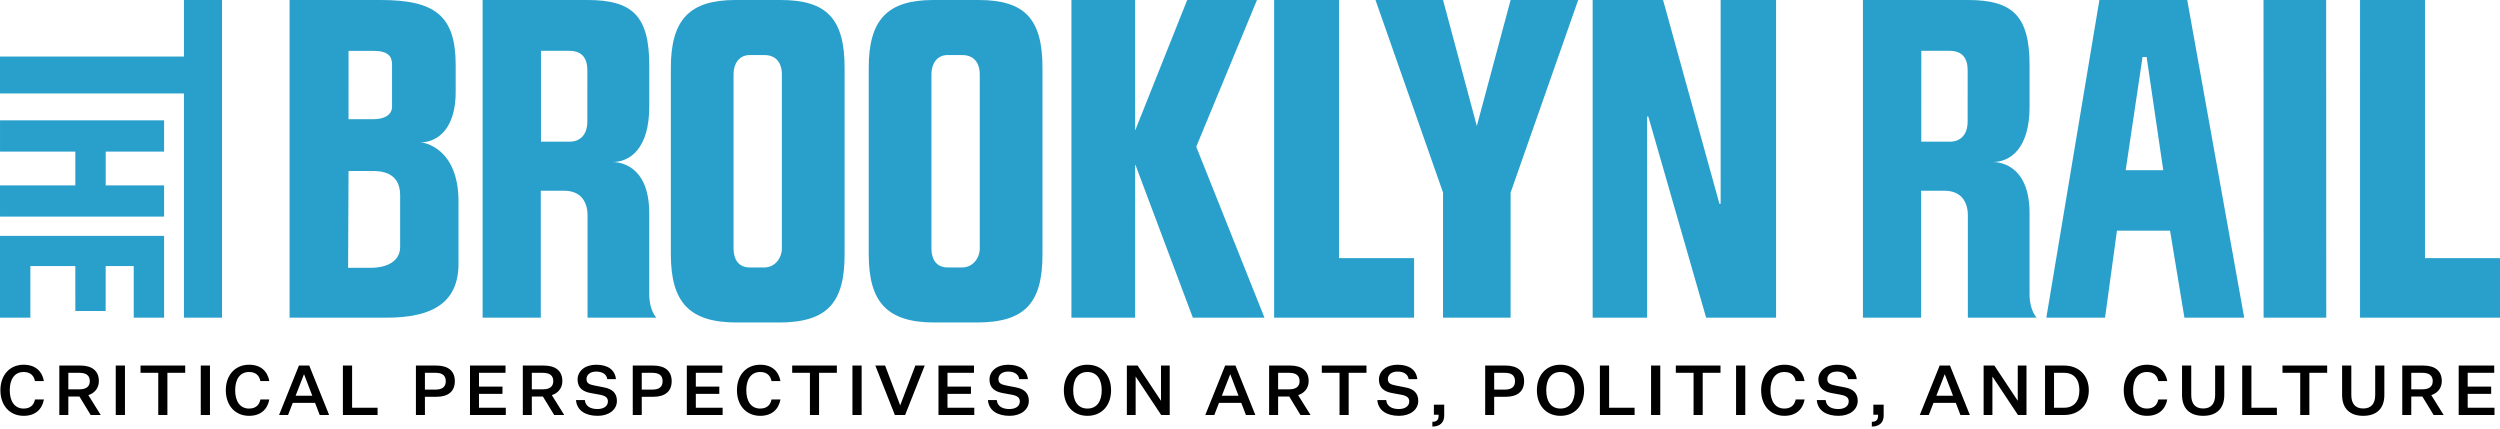 <?xml version="1.0" encoding="UTF-8"?>
<svg width="600px" height="103px" viewBox="0 0 600 103" version="1.1" xmlns="http://www.w3.org/2000/svg" xmlns:xlink="http://www.w3.org/1999/xlink">
    <!-- Generator: Sketch 53.2 (72643) - https://sketchapp.com -->
    <title>brooklynrail-logo-ex-issue-173</title>
    <desc>Created with Sketch.</desc>
    <g id="brooklynrail-logo-ex-issue-173" stroke="none" stroke-width="1" fill="none" fill-rule="evenodd">
        <g id="Group-2">
            <g id="Group" fill="#28A0CB">
                <polyline id="L" points="581.996 0 566.413 0 566.409 76.245 600 76.245 600 61.952 581.992 61.952 581.996 0"></polyline>
                <polyline id="I" points="543.243 0 543.264 76.245 558.301 76.245 558.277 0 543.243 0"></polyline>
                <path d="M503.856,0 L491.12,76.245 L505.209,76.245 L508.071,55.365 L520.812,55.365 L524.264,76.245 L538.61,76.245 L524.934,0 L503.856,0 Z M510.162,40.848 L514.212,13.677 L515.19,13.677 L519.179,40.845 L510.162,40.848 L510.162,40.848 Z" id="A"></path>
                <path d="M472.235,29.145 C472.235,32.514 470.327,34.002 468.019,34.002 L461.106,34.002 L461.11,12.199 L467.921,12.199 C470.997,12.199 472.238,14.037 472.238,16.828 L472.235,29.145 Z M487.098,25.593 L487.098,15.672 C487.098,3.739 482.991,0 472.25,0 L447.104,0 L447.104,76.245 L461.063,76.245 L461.063,45.776 L466.711,45.78 C470.558,45.78 472.285,48.318 472.285,51.688 L472.285,76.245 L488.803,76.245 C488.803,76.245 487.095,74.518 487.095,70.694 C487.095,66.868 487.095,51.182 487.095,51.182 C487.095,38.912 479.051,38.887 478.262,38.887 C482.397,38.887 487.098,35.737 487.098,25.593 L487.098,25.593 Z" id="R"></path>
                <polyline id="N" points="412.952 48.913 412.664 48.913 399.134 0 382.239 0 382.239 76.245 395.304 76.245 395.304 27.97 395.598 27.97 409.475 76.245 426.255 76.245 426.255 0 412.955 0 412.952 48.913"></polyline>
                <polyline id="Y" points="354.439 30.239 346.328 0 330.116 0 346.33 46.221 346.328 76.245 362.544 76.245 362.548 46.223 378.764 0 362.548 0 354.439 30.239"></polyline>
                <polyline id="L" points="321.376 0 305.795 0 305.792 76.245 339.382 76.245 339.382 61.953 321.376 61.953 321.376 0"></polyline>
                <path d="M301.673,0 L284.931,0 L272.486,31.199 L272.425,31.199 C272.425,31.471 272.425,0 272.425,0 L257.143,0 L257.143,76.245 L272.427,76.245 L272.43,39.578 L272.51,39.578 L286.284,76.245 L303.475,76.245 L287.097,35.221 L301.673,0" id="K"></path>
                <path d="M234.708,0 L223.982,0 C212.979,0 208.494,4.727 208.494,16.257 L208.494,61.026 C208.494,72.618 212.979,77.397 224.312,77.397 L234.373,77.4 C246.113,77.4 250.193,72.618 250.193,61.026 L250.193,16.253 C250.193,4.63 246.017,0 234.875,0 M235.143,59.658 C235.143,61.799 233.586,64.187 230.914,64.187 L227.437,64.189 C224.598,64.187 223.542,62.065 223.545,59.654 L223.545,17.744 C223.542,15.489 224.735,13.21 227.437,13.21 L230.914,13.21 C234.334,13.21 235.145,15.892 235.143,17.748 L235.143,59.658" id="O"></path>
                <path d="M187.219,0 L176.491,0 C165.489,0 161.004,4.727 161.004,16.257 L161.004,61.026 C161.004,72.618 165.489,77.397 176.821,77.397 L186.882,77.4 C198.623,77.4 202.703,72.618 202.703,61.026 L202.703,16.253 C202.703,4.63 198.527,0 187.385,0 M187.652,59.658 C187.652,61.799 186.095,64.187 183.424,64.187 L179.947,64.189 C177.108,64.187 176.051,62.065 176.054,59.654 L176.054,17.744 C176.051,15.489 177.245,13.21 179.947,13.21 L183.424,13.21 C186.843,13.21 187.656,15.892 187.652,17.748 L187.652,59.658" id="O"></path>
                <path d="M140.961,29.145 C140.961,32.514 139.052,34.002 136.745,34.002 L129.832,34.002 L129.835,12.199 L136.646,12.199 C139.722,12.199 140.963,14.037 140.963,16.828 L140.961,29.145 Z M155.823,25.593 L155.823,15.672 C155.823,3.739 151.716,0 140.975,0 L115.83,0 L115.83,76.245 L129.79,76.245 L129.79,45.776 L135.437,45.78 C139.284,45.78 141.01,48.318 141.01,51.688 L141.01,76.245 L157.529,76.245 C157.529,76.245 155.819,74.518 155.819,70.694 C155.819,66.868 155.819,51.182 155.819,51.182 C155.819,38.912 147.777,38.887 146.987,38.887 C151.122,38.887 155.823,35.737 155.823,25.593 L155.823,25.593 Z" id="R"></path>
                <path d="M92.705,76.245 C103.813,76.245 110.039,72.642 110.039,63.259 L110.039,48.357 C110.039,35.51 101.715,34.167 100.915,34.167 C104.97,34.167 109.514,30.929 109.367,21.614 L109.367,15.672 C109.367,3.739 104.397,0 91.346,0 L69.498,0 L69.498,76.245 L92.705,76.245 Z M83.65,41.045 L89.374,41.045 C90.951,41.045 96.035,41.044 96.035,46.818 C96.035,46.818 96.035,53.111 96.035,59.217 C96.035,64.227 89.836,64.265 89.179,64.265 C84.679,64.265 83.545,64.265 83.545,64.265 L83.65,41.045 Z M94.089,25.622 C94.089,27.498 92.339,28.614 89.592,28.614 L83.65,28.614 L83.652,12.209 L89.635,12.209 C93.143,12.209 94.093,13.531 94.093,15.48 L94.089,25.622 L94.089,25.622 Z" id="B"></path>
                <polyline id="E" points="0 76.245 7.287 76.245 7.287 63.857 18.075 63.857 18.078 74.634 25.362 74.634 25.362 63.857 32.096 63.857 32.096 76.245 39.382 76.245 39.382 56.606 0 56.606 0 76.245"></polyline>
                <polyline id="H" points="0.003 36.378 18.078 36.378 18.078 44.492 0 44.492 0.003 51.985 39.382 51.985 39.382 44.488 25.365 44.492 25.365 36.378 39.382 36.378 39.382 28.881 0.003 28.881 0.003 36.378"></polyline>
                <polyline id="T" points="44.15 13.571 0 13.571 0 22.435 44.15 22.435 44.147 76.245 53.282 76.245 53.282 0 44.15 0 44.15 13.571"></polyline>
            </g>
            <path d="M2.342,93.65 C2.342,96.359 3.538,98.054 5.682,98.054 C7.378,98.054 8.159,97.09 8.391,95.877 L10.535,95.877 C10.12,98.187 8.524,99.799 5.682,99.799 C2.358,99.799 0.098,97.34 0.098,93.65 C0.098,89.994 2.358,87.534 5.682,87.534 C8.524,87.534 10.12,89.129 10.535,91.456 L8.391,91.456 C8.159,90.243 7.378,89.279 5.682,89.279 C3.538,89.279 2.342,90.958 2.342,93.65 Z M16.399,99.6 L14.238,99.6 L14.238,87.733 L19.324,87.733 C22.1,87.733 23.728,89.03 23.728,91.456 C23.728,93.301 22.548,94.398 21.202,94.83 L24.177,99.6 L21.767,99.6 L19.058,95.162 L16.399,95.162 L16.399,99.6 Z M16.399,93.434 L19.075,93.434 C20.72,93.434 21.551,92.753 21.551,91.456 C21.551,90.16 20.72,89.478 19.075,89.478 L16.399,89.478 L16.399,93.434 Z M27.78,99.6 L27.78,87.733 L29.991,87.733 L29.991,99.6 L27.78,99.6 Z M37.982,99.6 L37.982,89.478 L33.727,89.478 L33.727,87.733 L44.447,87.733 L44.447,89.478 L40.175,89.478 L40.175,99.6 L37.982,99.6 Z M48.183,99.6 L48.183,87.733 L50.393,87.733 L50.393,99.6 L48.183,99.6 Z M56.44,93.65 C56.44,96.359 57.636,98.054 59.78,98.054 C61.475,98.054 62.257,97.09 62.489,95.877 L64.633,95.877 C64.218,98.187 62.622,99.799 59.78,99.799 C56.456,99.799 54.196,97.34 54.196,93.65 C54.196,89.994 56.456,87.534 59.78,87.534 C62.622,87.534 64.218,89.129 64.633,91.456 L62.489,91.456 C62.257,90.243 61.475,89.279 59.78,89.279 C57.636,89.279 56.44,90.958 56.44,93.65 Z M76.729,99.6 L75.616,96.692 L70.264,96.692 L69.134,99.6 L66.973,99.6 L71.743,87.733 L74.22,87.733 L78.99,99.6 L76.729,99.6 Z M72.94,89.861 L70.945,94.98 L74.951,94.98 L72.99,89.861 L72.94,89.861 Z M82.294,99.6 L82.294,87.733 L84.504,87.733 L84.504,97.855 L90.62,97.855 L90.62,99.6 L82.294,99.6 Z M104.74,95.229 L101.982,95.229 L101.982,99.6 L99.821,99.6 L99.821,87.733 L104.724,87.733 C107.533,87.733 109.161,89.013 109.161,91.489 C109.161,93.966 107.533,95.229 104.74,95.229 Z M101.982,93.5 L104.541,93.5 C106.17,93.5 106.984,92.836 106.984,91.489 C106.984,90.127 106.17,89.478 104.541,89.478 L101.982,89.478 L101.982,93.5 Z M121.39,99.6 L112.798,99.6 L112.798,87.733 L121.324,87.733 L121.324,89.478 L114.958,89.478 L114.958,92.786 L120.593,92.786 L120.593,94.531 L114.958,94.531 L114.958,97.855 L121.39,97.855 L121.39,99.6 Z M127.636,99.6 L125.475,99.6 L125.475,87.733 L130.561,87.733 C133.337,87.733 134.965,89.03 134.965,91.456 C134.965,93.301 133.785,94.398 132.439,94.83 L135.414,99.6 L133.004,99.6 L130.295,95.162 L127.636,95.162 L127.636,99.6 Z M127.636,93.434 L130.312,93.434 C131.957,93.434 132.788,92.753 132.788,91.456 C132.788,90.16 131.957,89.478 130.312,89.478 L127.636,89.478 L127.636,93.434 Z M138.236,96.01 L140.364,96.01 C140.513,97.622 141.909,98.171 143.388,98.171 C144.801,98.171 145.898,97.539 145.898,96.342 C145.898,95.478 145.383,94.996 143.954,94.73 L141.776,94.331 C140.031,94.016 138.619,93.185 138.619,91.107 C138.619,88.996 140.48,87.534 143.073,87.534 C145.898,87.534 147.593,88.764 147.826,90.991 L145.748,90.991 C145.599,89.827 144.568,89.179 143.089,89.179 C141.66,89.179 140.762,89.927 140.762,90.974 C140.762,91.955 141.377,92.271 142.657,92.52 L144.951,92.969 C146.895,93.334 148.059,94.298 148.059,96.21 C148.059,98.37 146.081,99.799 143.455,99.799 C140.63,99.799 138.452,98.619 138.236,96.01 Z M156.781,95.229 L154.022,95.229 L154.022,99.6 L151.861,99.6 L151.861,87.733 L156.764,87.733 C159.573,87.733 161.202,89.013 161.202,91.489 C161.202,93.966 159.573,95.229 156.781,95.229 Z M154.022,93.5 L156.581,93.5 C158.21,93.5 159.025,92.836 159.025,91.489 C159.025,90.127 158.21,89.478 156.581,89.478 L154.022,89.478 L154.022,93.5 Z M173.431,99.6 L164.838,99.6 L164.838,87.733 L173.364,87.733 L173.364,89.478 L166.999,89.478 L166.999,92.786 L172.633,92.786 L172.633,94.531 L166.999,94.531 L166.999,97.855 L173.431,97.855 L173.431,99.6 Z M179.111,93.65 C179.111,96.359 180.308,98.054 182.452,98.054 C184.147,98.054 184.928,97.09 185.161,95.877 L187.305,95.877 C186.889,98.187 185.294,99.799 182.452,99.799 C179.128,99.799 176.868,97.34 176.868,93.65 C176.868,89.994 179.128,87.534 182.452,87.534 C185.294,87.534 186.889,89.129 187.305,91.456 L185.161,91.456 C184.928,90.243 184.147,89.279 182.452,89.279 C180.308,89.279 179.111,90.958 179.111,93.65 Z M194.382,99.6 L194.382,89.478 L190.127,89.478 L190.127,87.733 L200.847,87.733 L200.847,89.478 L196.576,89.478 L196.576,99.6 L194.382,99.6 Z M204.583,99.6 L204.583,87.733 L206.794,87.733 L206.794,99.6 L204.583,99.6 Z M214.768,99.6 L210.081,87.733 L212.424,87.733 L216.031,97.24 L216.064,97.24 L219.687,87.733 L221.931,87.733 L217.228,99.6 L214.768,99.6 Z M233.828,99.6 L225.235,99.6 L225.235,87.733 L233.761,87.733 L233.761,89.478 L227.396,89.478 L227.396,92.786 L233.03,92.786 L233.03,94.531 L227.396,94.531 L227.396,97.855 L233.828,97.855 L233.828,99.6 Z M237.098,96.01 L239.226,96.01 C239.375,97.622 240.771,98.171 242.25,98.171 C243.663,98.171 244.76,97.539 244.76,96.342 C244.76,95.478 244.245,94.996 242.816,94.73 L240.638,94.331 C238.893,94.016 237.481,93.185 237.481,91.107 C237.481,88.996 239.342,87.534 241.935,87.534 C244.76,87.534 246.455,88.764 246.688,90.991 L244.611,90.991 C244.461,89.827 243.43,89.179 241.951,89.179 C240.522,89.179 239.625,89.927 239.625,90.974 C239.625,91.955 240.239,92.271 241.519,92.52 L243.813,92.969 C245.757,93.334 246.921,94.298 246.921,96.21 C246.921,98.37 244.943,99.799 242.317,99.799 C239.492,99.799 237.314,98.619 237.098,96.01 Z M266.659,93.667 C266.659,97.24 264.481,99.799 260.991,99.799 C257.501,99.799 255.324,97.24 255.324,93.667 C255.324,90.11 257.501,87.534 260.991,87.534 C264.481,87.534 266.659,90.11 266.659,93.667 Z M264.415,93.667 C264.415,91.041 263.251,89.279 260.991,89.279 C258.714,89.279 257.567,91.041 257.567,93.667 C257.567,96.309 258.714,98.054 260.991,98.054 C263.251,98.054 264.415,96.309 264.415,93.667 Z M273.021,87.733 L278.605,96.143 L278.638,96.143 L278.638,87.733 L280.732,87.733 L280.732,99.6 L278.688,99.6 L272.588,90.409 L272.555,90.409 L272.555,99.6 L270.445,99.6 L270.445,87.733 L273.021,87.733 Z M299.024,99.6 L297.911,96.692 L292.559,96.692 L291.429,99.6 L289.268,99.6 L294.038,87.733 L296.515,87.733 L301.284,99.6 L299.024,99.6 Z M295.235,89.861 L293.24,94.98 L297.246,94.98 L295.285,89.861 L295.235,89.861 Z M306.749,99.6 L304.588,99.6 L304.588,87.733 L309.674,87.733 C312.45,87.733 314.079,89.03 314.079,91.456 C314.079,93.301 312.898,94.398 311.552,94.83 L314.527,99.6 L312.117,99.6 L309.408,95.162 L306.749,95.162 L306.749,99.6 Z M306.749,93.434 L309.425,93.434 C311.07,93.434 311.901,92.753 311.901,91.456 C311.901,90.16 311.07,89.478 309.425,89.478 L306.749,89.478 L306.749,93.434 Z M321.488,99.6 L321.488,89.478 L317.233,89.478 L317.233,87.733 L327.953,87.733 L327.953,89.478 L323.681,89.478 L323.681,99.6 L321.488,99.6 Z M330.559,96.01 L332.686,96.01 C332.836,97.622 334.232,98.171 335.711,98.171 C337.124,98.171 338.221,97.539 338.221,96.342 C338.221,95.478 337.705,94.996 336.276,94.73 L334.099,94.331 C332.354,94.016 330.941,93.185 330.941,91.107 C330.941,88.996 332.803,87.534 335.395,87.534 C338.221,87.534 339.916,88.764 340.149,90.991 L338.071,90.991 C337.921,89.827 336.891,89.179 335.412,89.179 C333.983,89.179 333.085,89.927 333.085,90.974 C333.085,91.955 333.7,92.271 334.98,92.52 L337.273,92.969 C339.218,93.334 340.381,94.298 340.381,96.21 C340.381,98.37 338.403,99.799 335.777,99.799 C332.952,99.799 330.775,98.619 330.559,96.01 Z M344.134,99.534 L344.134,97.124 L346.61,97.124 L346.61,99.766 C346.61,101.428 345.53,102.376 343.768,102.376 L343.768,101.229 C344.666,101.229 345.264,100.913 345.264,99.766 L345.264,99.534 L344.134,99.534 Z M361.362,95.229 L358.603,95.229 L358.603,99.6 L356.443,99.6 L356.443,87.733 L361.346,87.733 C364.154,87.733 365.783,89.013 365.783,91.489 C365.783,93.966 364.154,95.229 361.362,95.229 Z M358.603,93.5 L361.163,93.5 C362.791,93.5 363.606,92.836 363.606,91.489 C363.606,90.127 362.791,89.478 361.163,89.478 L358.603,89.478 L358.603,93.5 Z M380.189,93.667 C380.189,97.24 378.012,99.799 374.522,99.799 C371.032,99.799 368.854,97.24 368.854,93.667 C368.854,90.11 371.032,87.534 374.522,87.534 C378.012,87.534 380.189,90.11 380.189,93.667 Z M377.946,93.667 C377.946,91.041 376.782,89.279 374.522,89.279 C372.245,89.279 371.098,91.041 371.098,93.667 C371.098,96.309 372.245,98.054 374.522,98.054 C376.782,98.054 377.946,96.309 377.946,93.667 Z M383.975,99.6 L383.975,87.733 L386.186,87.733 L386.186,97.855 L392.302,97.855 L392.302,99.6 L383.975,99.6 Z M396.254,99.6 L396.254,87.733 L398.465,87.733 L398.465,99.6 L396.254,99.6 Z M406.455,99.6 L406.455,89.478 L402.201,89.478 L402.201,87.733 L412.921,87.733 L412.921,89.478 L408.649,89.478 L408.649,99.6 L406.455,99.6 Z M416.657,99.6 L416.657,87.733 L418.867,87.733 L418.867,99.6 L416.657,99.6 Z M424.913,93.65 C424.913,96.359 426.11,98.054 428.254,98.054 C429.949,98.054 430.73,97.09 430.963,95.877 L433.107,95.877 C432.692,98.187 431.096,99.799 428.254,99.799 C424.93,99.799 422.67,97.34 422.67,93.65 C422.67,89.994 424.93,87.534 428.254,87.534 C431.096,87.534 432.692,89.129 433.107,91.456 L430.963,91.456 C430.73,90.243 429.949,89.279 428.254,89.279 C426.11,89.279 424.913,90.958 424.913,93.65 Z M436.029,96.01 L438.156,96.01 C438.306,97.622 439.702,98.171 441.181,98.171 C442.594,98.171 443.691,97.539 443.691,96.342 C443.691,95.478 443.175,94.996 441.746,94.73 L439.569,94.331 C437.824,94.016 436.411,93.185 436.411,91.107 C436.411,88.996 438.273,87.534 440.865,87.534 C443.691,87.534 445.386,88.764 445.619,90.991 L443.541,90.991 C443.392,89.827 442.361,89.179 440.882,89.179 C439.453,89.179 438.555,89.927 438.555,90.974 C438.555,91.955 439.17,92.271 440.45,92.52 L442.743,92.969 C444.688,93.334 445.851,94.298 445.851,96.21 C445.851,98.37 443.873,99.799 441.248,99.799 C438.422,99.799 436.245,98.619 436.029,96.01 Z M449.604,99.534 L449.604,97.124 L452.08,97.124 L452.08,99.766 C452.08,101.428 451,102.376 449.238,102.376 L449.238,101.229 C450.136,101.229 450.734,100.913 450.734,99.766 L450.734,99.534 L449.604,99.534 Z M470.505,99.6 L469.392,96.692 L464.04,96.692 L462.91,99.6 L460.749,99.6 L465.519,87.733 L467.996,87.733 L472.766,99.6 L470.505,99.6 Z M466.716,89.861 L464.721,94.98 L468.727,94.98 L466.766,89.861 L466.716,89.861 Z M478.646,87.733 L484.23,96.143 L484.263,96.143 L484.263,87.733 L486.357,87.733 L486.357,99.6 L484.313,99.6 L478.214,90.409 L478.18,90.409 L478.18,99.6 L476.07,99.6 L476.07,87.733 L478.646,87.733 Z M495.379,87.733 C498.952,87.733 501.312,90.11 501.312,93.667 C501.312,97.24 498.952,99.6 495.379,99.6 L490.808,99.6 L490.808,87.733 L495.379,87.733 Z M495.379,89.478 L492.969,89.478 L492.969,97.855 L495.379,97.855 C497.739,97.855 499.052,96.309 499.052,93.667 C499.052,91.024 497.739,89.478 495.379,89.478 Z M511.942,93.65 C511.942,96.359 513.139,98.054 515.283,98.054 C516.978,98.054 517.759,97.09 517.992,95.877 L520.136,95.877 C519.72,98.187 518.125,99.799 515.283,99.799 C511.959,99.799 509.698,97.34 509.698,93.65 C509.698,89.994 511.959,87.534 515.283,87.534 C518.125,87.534 519.72,89.129 520.136,91.456 L517.992,91.456 C517.759,90.243 516.978,89.279 515.283,89.279 C513.139,89.279 511.942,90.958 511.942,93.65 Z M533.827,94.813 C533.827,98.054 531.966,99.799 528.758,99.799 C525.567,99.799 523.689,98.054 523.689,94.78 L523.689,87.733 L525.899,87.733 L525.899,94.797 C525.899,96.874 526.847,98.038 528.758,98.038 C530.669,98.038 531.633,96.874 531.633,94.797 L531.633,87.733 L533.827,87.733 L533.827,94.813 Z M538.128,99.6 L538.128,87.733 L540.339,87.733 L540.339,97.855 L546.455,97.855 L546.455,99.6 L538.128,99.6 Z M552.053,99.6 L552.053,89.478 L547.798,89.478 L547.798,87.733 L558.518,87.733 L558.518,89.478 L554.246,89.478 L554.246,99.6 L552.053,99.6 Z M572.243,94.813 C572.243,98.054 570.381,99.799 567.173,99.799 C563.982,99.799 562.104,98.054 562.104,94.78 L562.104,87.733 L564.315,87.733 L564.315,94.797 C564.315,96.874 565.262,98.038 567.173,98.038 C569.085,98.038 570.049,96.874 570.049,94.797 L570.049,87.733 L572.243,87.733 L572.243,94.813 Z M578.704,99.6 L576.544,99.6 L576.544,87.733 L581.629,87.733 C584.405,87.733 586.034,89.03 586.034,91.456 C586.034,93.301 584.854,94.398 583.507,94.83 L586.482,99.6 L584.073,99.6 L581.364,95.162 L578.704,95.162 L578.704,99.6 Z M578.704,93.434 L581.38,93.434 C583.026,93.434 583.857,92.753 583.857,91.456 C583.857,90.16 583.026,89.478 581.38,89.478 L578.704,89.478 L578.704,93.434 Z M598.678,99.6 L590.086,99.6 L590.086,87.733 L598.612,87.733 L598.612,89.478 L592.246,89.478 L592.246,92.786 L597.88,92.786 L597.88,94.531 L592.246,94.531 L592.246,97.855 L598.678,97.855 L598.678,99.6 Z" id="CRITICALPERSPECTIVESONARTS,POLITICS,ANDCULTURE" fill="#000000" fill-rule="nonzero"></path>
        </g>
    </g>
</svg>